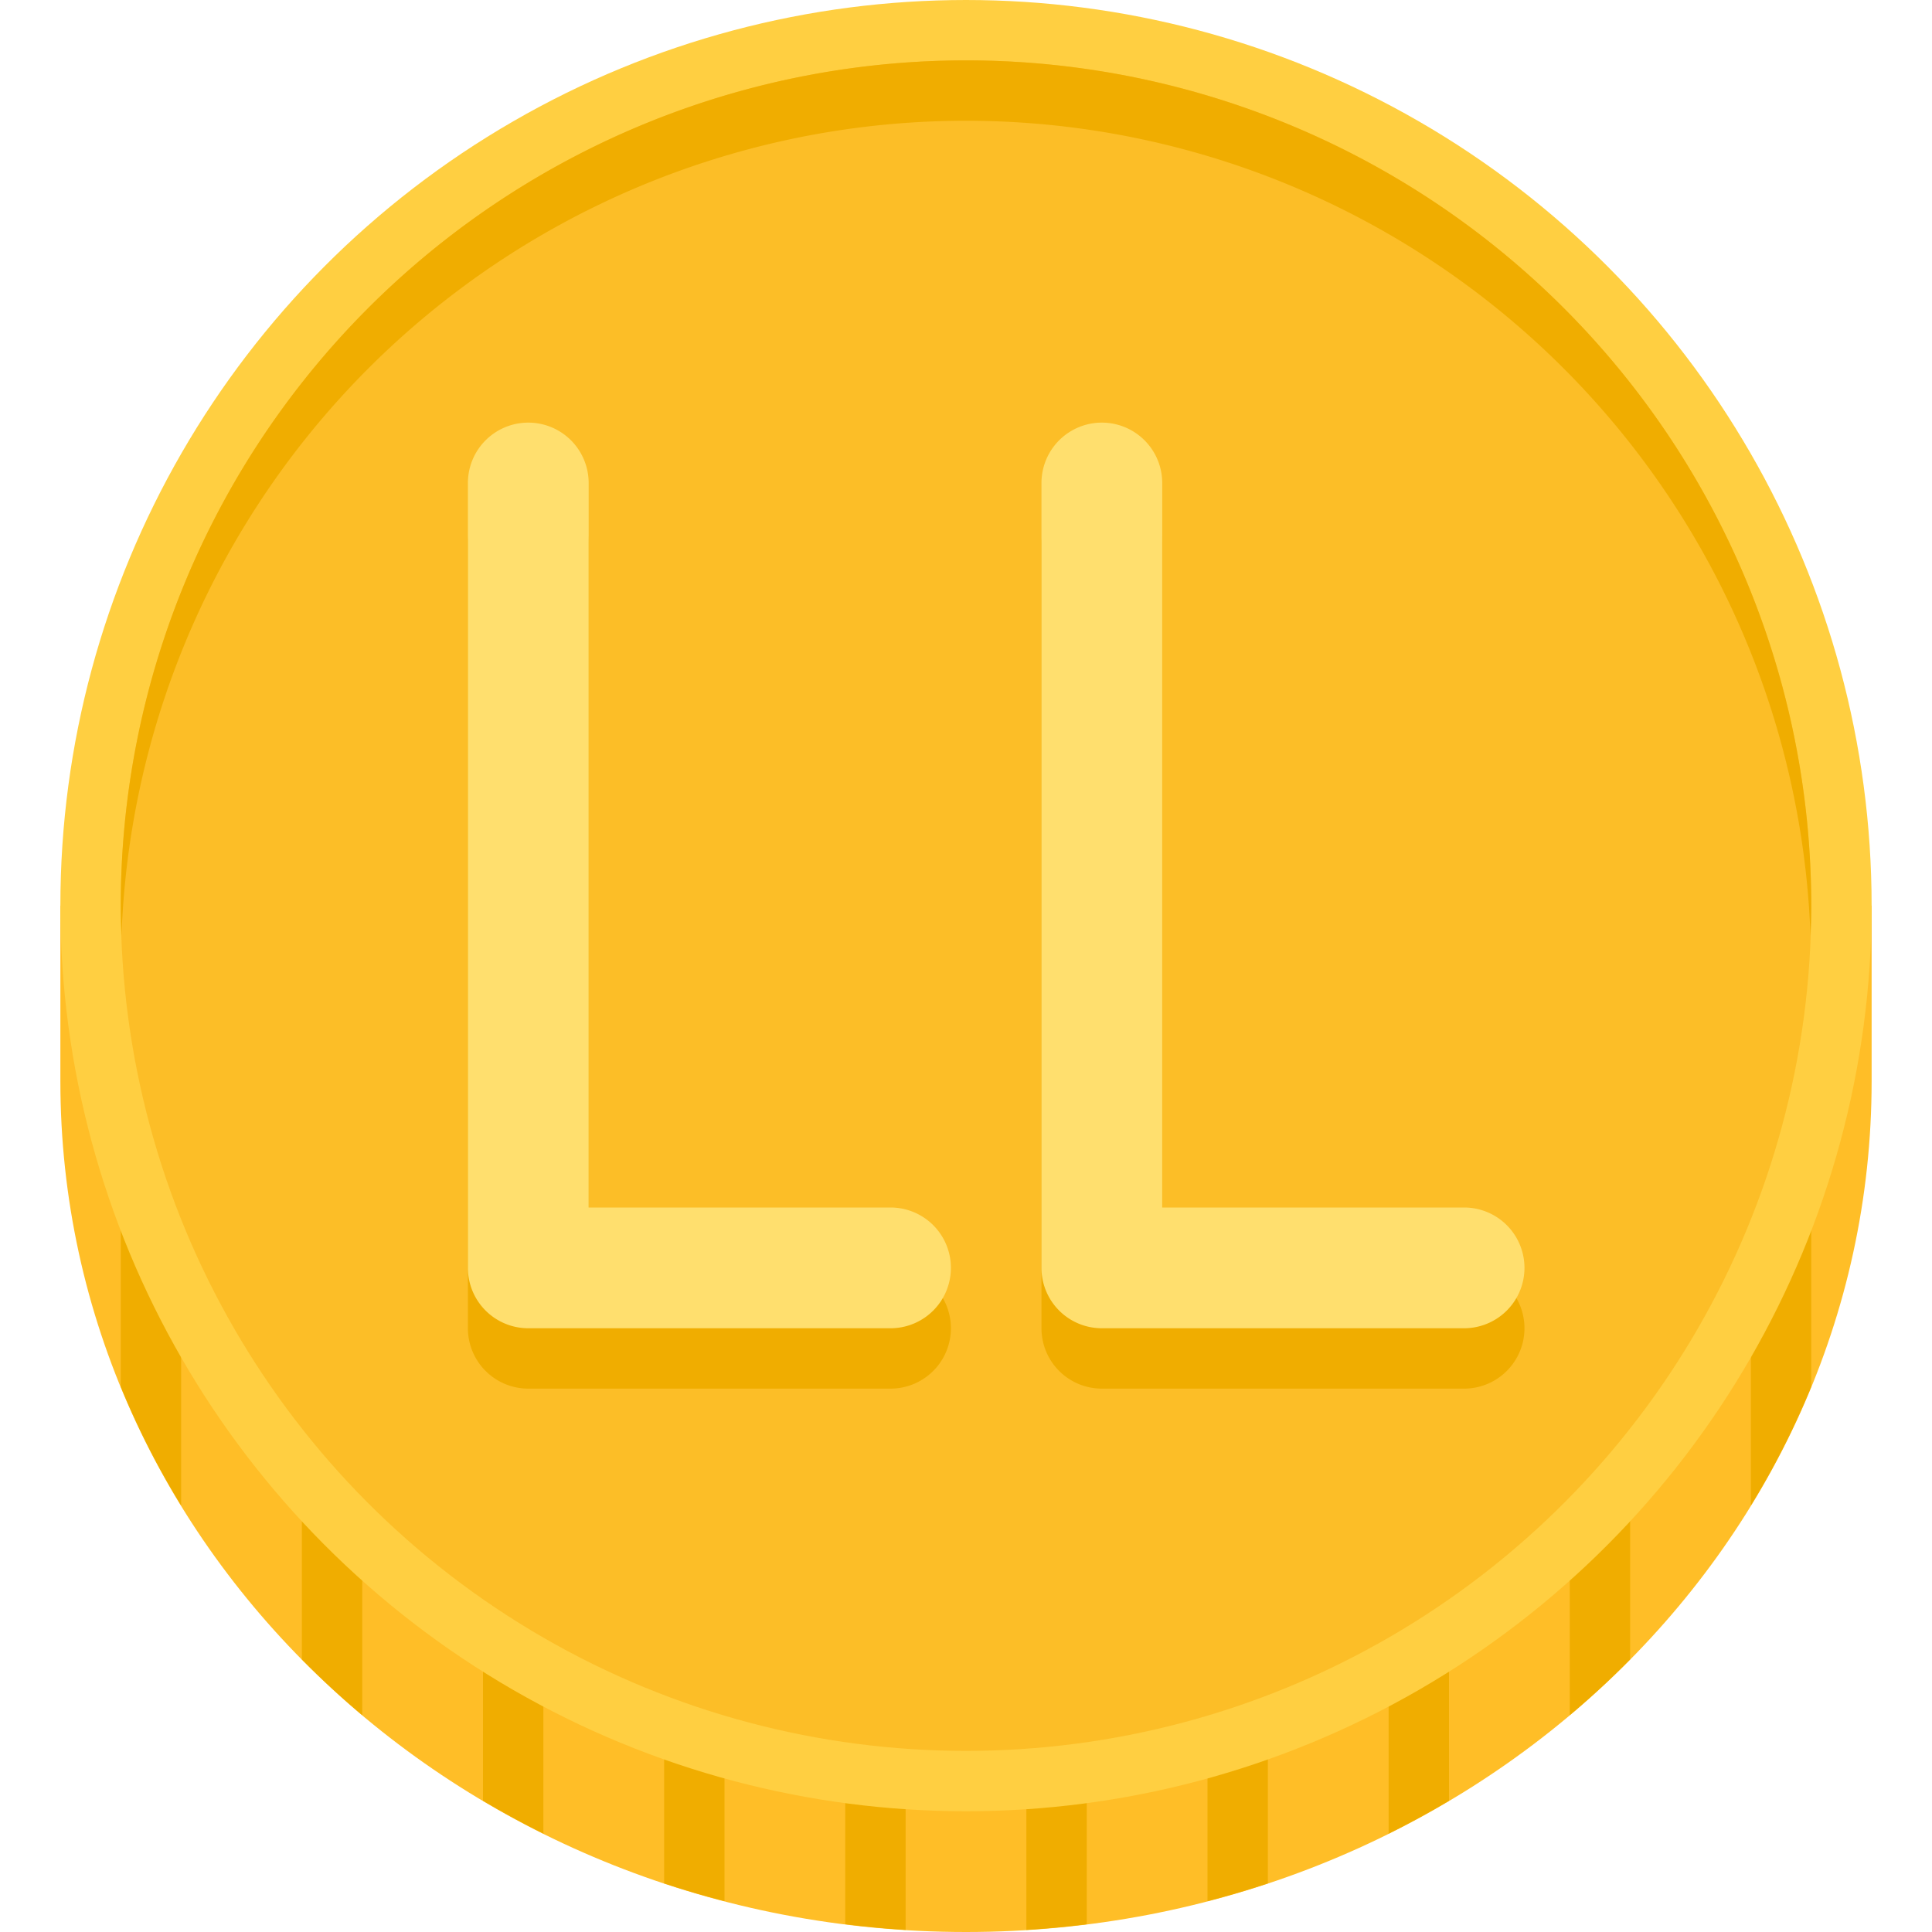 <svg height="512" viewBox="0 0 64 64" width="512" xmlns="http://www.w3.org/2000/svg"><path d="m2 35.818v-5.818h60v5.818c0 15.564-13.431 28.182-30 28.182s-30-12.617-30-28.182z" fill="#ffbe27"/><g fill="#f0ad00"><path d="m24 30h-2v32.39q.984.327 2 .589z"/><path d="m30 30h-2v33.743q.99.124 2 .188z"/><path d="m18 30h-2v29.653q.976.579 2 1.09z"/><path d="m12 30h-2v24.971q.954.967 2 1.848z"/><path d="m36 30h-2v33.931q1.01-.063 2-.188z"/><path d="m4 45.936a27.33 27.33 0 0 0 2 3.935v-19.871h-2z"/><path d="m60 30h-2v19.871a27.33 27.33 0 0 0 2-3.935z"/><path d="m54 30h-2v26.818q1.046-.879 2-1.848z"/><path d="m48 30h-2v30.743q1.025-.509 2-1.09z"/><path d="m42 30h-2v32.979q1.014-.263 2-.589z"/></g><circle cx="32" cy="30" fill="#ffcf41" r="30"/><circle cx="32" cy="30" fill="#fcbe27" r="28"/><g fill="#f0ad00"><path d="m32 4a27.995 27.995 0 0 1 27.975 27c.012-.333.025-.665.025-1a28 28 0 0 0 -56 0c0 .335.013.667.025 1a27.995 27.995 0 0 1 27.975-27z"/><path d="m17.5 46h12a2 2 0 0 0 0-4h-10v-24a2 2 0 0 0 -4 0v26a2 2 0 0 0 2 2z"/><path d="m48.5 42h-10v-24a2 2 0 0 0 -4 0v26a2 2 0 0 0 2 2h12a2 2 0 0 0 0-4z"/></g><g fill="#ffdf6e"><path d="m17.5 44h12a2 2 0 0 0 0-4h-10v-24a2 2 0 0 0 -4 0v26a2 2 0 0 0 2 2z"/><path d="m48.5 40h-10v-24a2 2 0 0 0 -4 0v26a2 2 0 0 0 2 2h12a2 2 0 0 0 0-4z"/></g></svg>